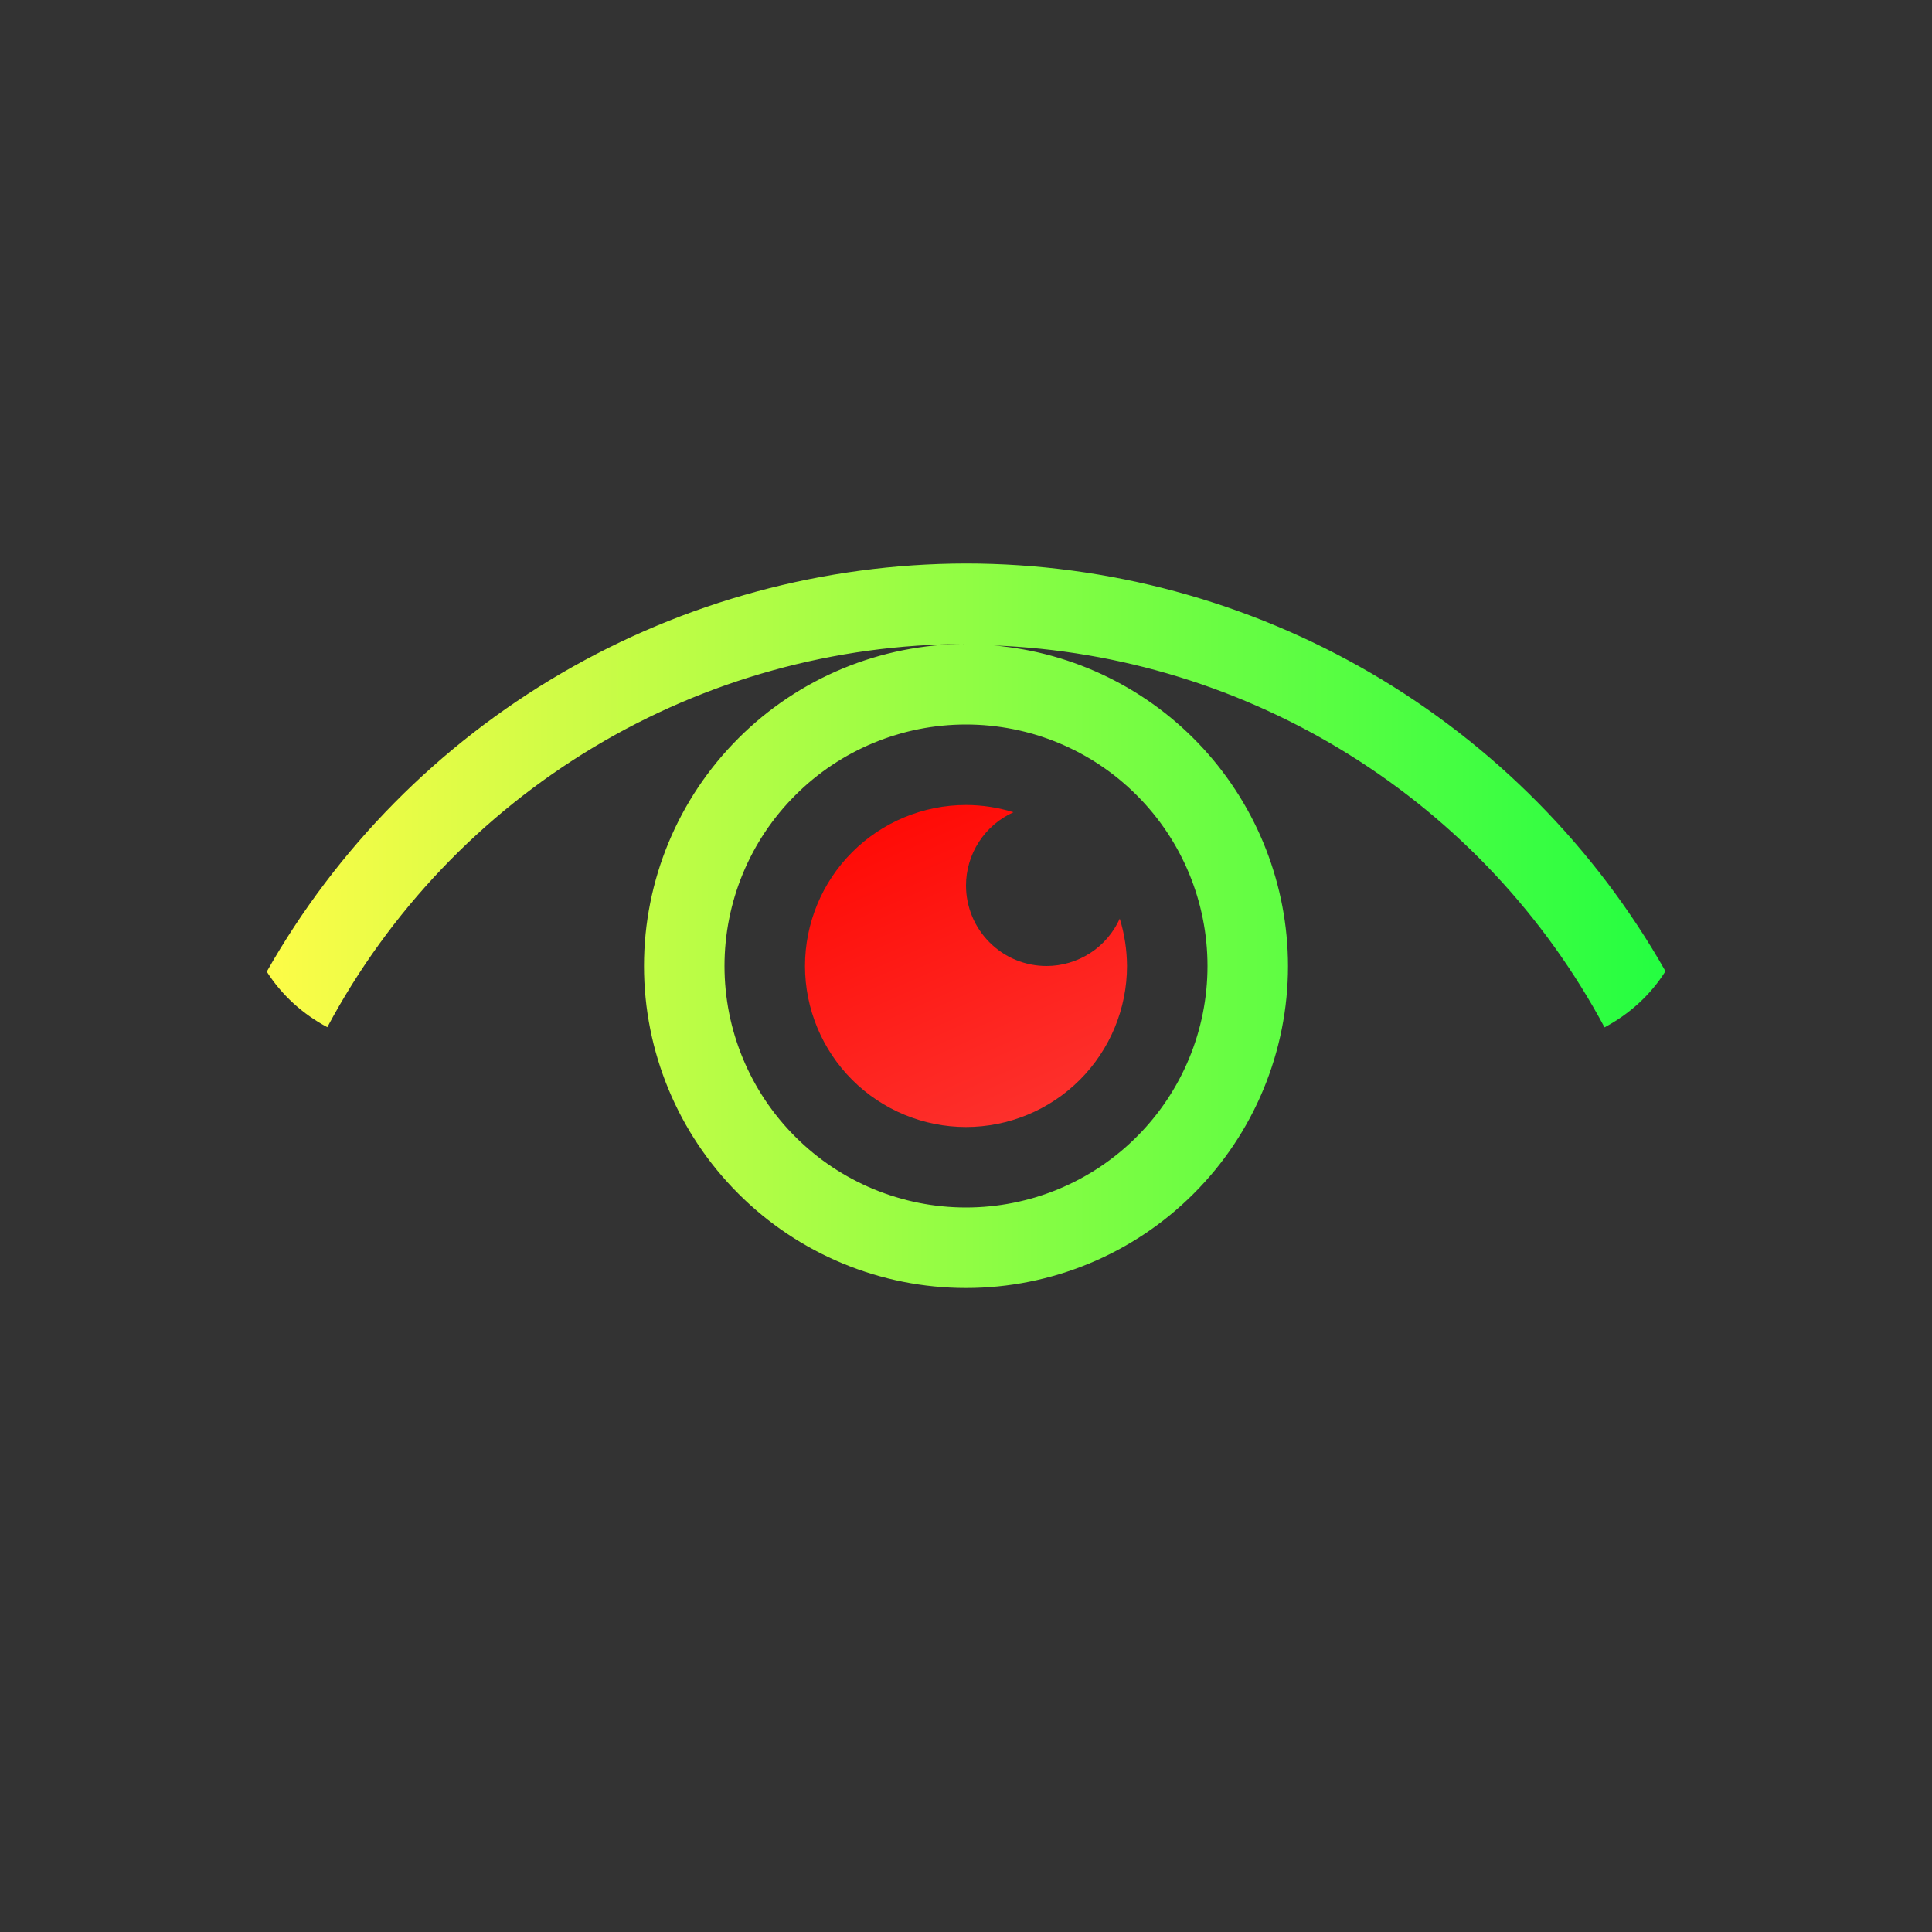 <svg width="24" height="24" viewBox="0 0 24 24" fill="none" xmlns="http://www.w3.org/2000/svg">
<rect x="0" y="0" width="24" height="24" fill="#333333" stroke="none"/>
<path d="M12 7C10.233 7.003 8.499 7.473 6.973 8.364C5.448 9.254 4.185 10.533 3.314 12.07C3.5 12.362 3.76 12.597 4.066 12.76C4.834 11.322 5.978 10.121 7.375 9.282C8.772 8.444 10.371 8.001 12 8C10.939 8 9.922 8.421 9.172 9.172C8.421 9.922 8 10.939 8 12C8 13.061 8.421 14.078 9.172 14.828C9.922 15.579 10.939 16 12 16C13.061 16 14.078 15.579 14.828 14.828C15.579 14.078 16 13.061 16 12C15.999 10.999 15.623 10.035 14.947 9.298C14.27 8.56 13.341 8.104 12.344 8.018C13.912 8.078 15.438 8.547 16.769 9.38C18.1 10.212 19.191 11.378 19.932 12.762C20.241 12.598 20.504 12.359 20.689 12.065C19.817 10.528 18.554 9.25 17.028 8.36C15.501 7.471 13.767 7.001 12 7ZM12 9C12.796 9 13.559 9.316 14.121 9.879C14.684 10.441 15 11.204 15 12C15 12.796 14.684 13.559 14.121 14.121C13.559 14.684 12.796 15 12 15C11.204 15 10.441 14.684 9.879 14.121C9.316 13.559 9 12.796 9 12C9 11.204 9.316 10.441 9.879 9.879C10.441 9.316 11.204 9 12 9Z" fill="url(#paint0_linear_10_17075)"/>
<path d="M12 10C11.47 10 10.961 10.211 10.586 10.586C10.211 10.961 10 11.47 10 12C10 12.53 10.211 13.039 10.586 13.414C10.961 13.789 11.47 14 12 14C12.53 14 13.039 13.789 13.414 13.414C13.789 13.039 14 12.53 14 12C13.999 11.801 13.969 11.602 13.91 11.412C13.831 11.587 13.703 11.736 13.542 11.84C13.38 11.944 13.192 12 13 12C12.869 12 12.739 11.974 12.617 11.924C12.496 11.874 12.386 11.8 12.293 11.707C12.2 11.614 12.126 11.504 12.076 11.383C12.026 11.261 12 11.131 12 11C12 10.808 12.056 10.619 12.161 10.458C12.265 10.297 12.414 10.169 12.59 10.09C12.399 10.031 12.2 10 12 10Z" fill="url(#paint1_linear_10_17075)"/>
<defs>
<linearGradient id="paint0_linear_10_17075" x1="3.314" y1="11.5" x2="20.689" y2="11.5" gradientUnits="userSpaceOnUse">
<stop stop-color="#FDFC47"/>
<stop offset="1" stop-color="#24FE41"/>
</linearGradient>
<linearGradient id="paint1_linear_10_17075" x1="10" y1="10" x2="12.144" y2="14.825" gradientUnits="userSpaceOnUse">
<stop stop-color="#FF0500"/>
<stop offset="1" stop-color="#FD3632"/>
</linearGradient>
</defs>
</svg>

